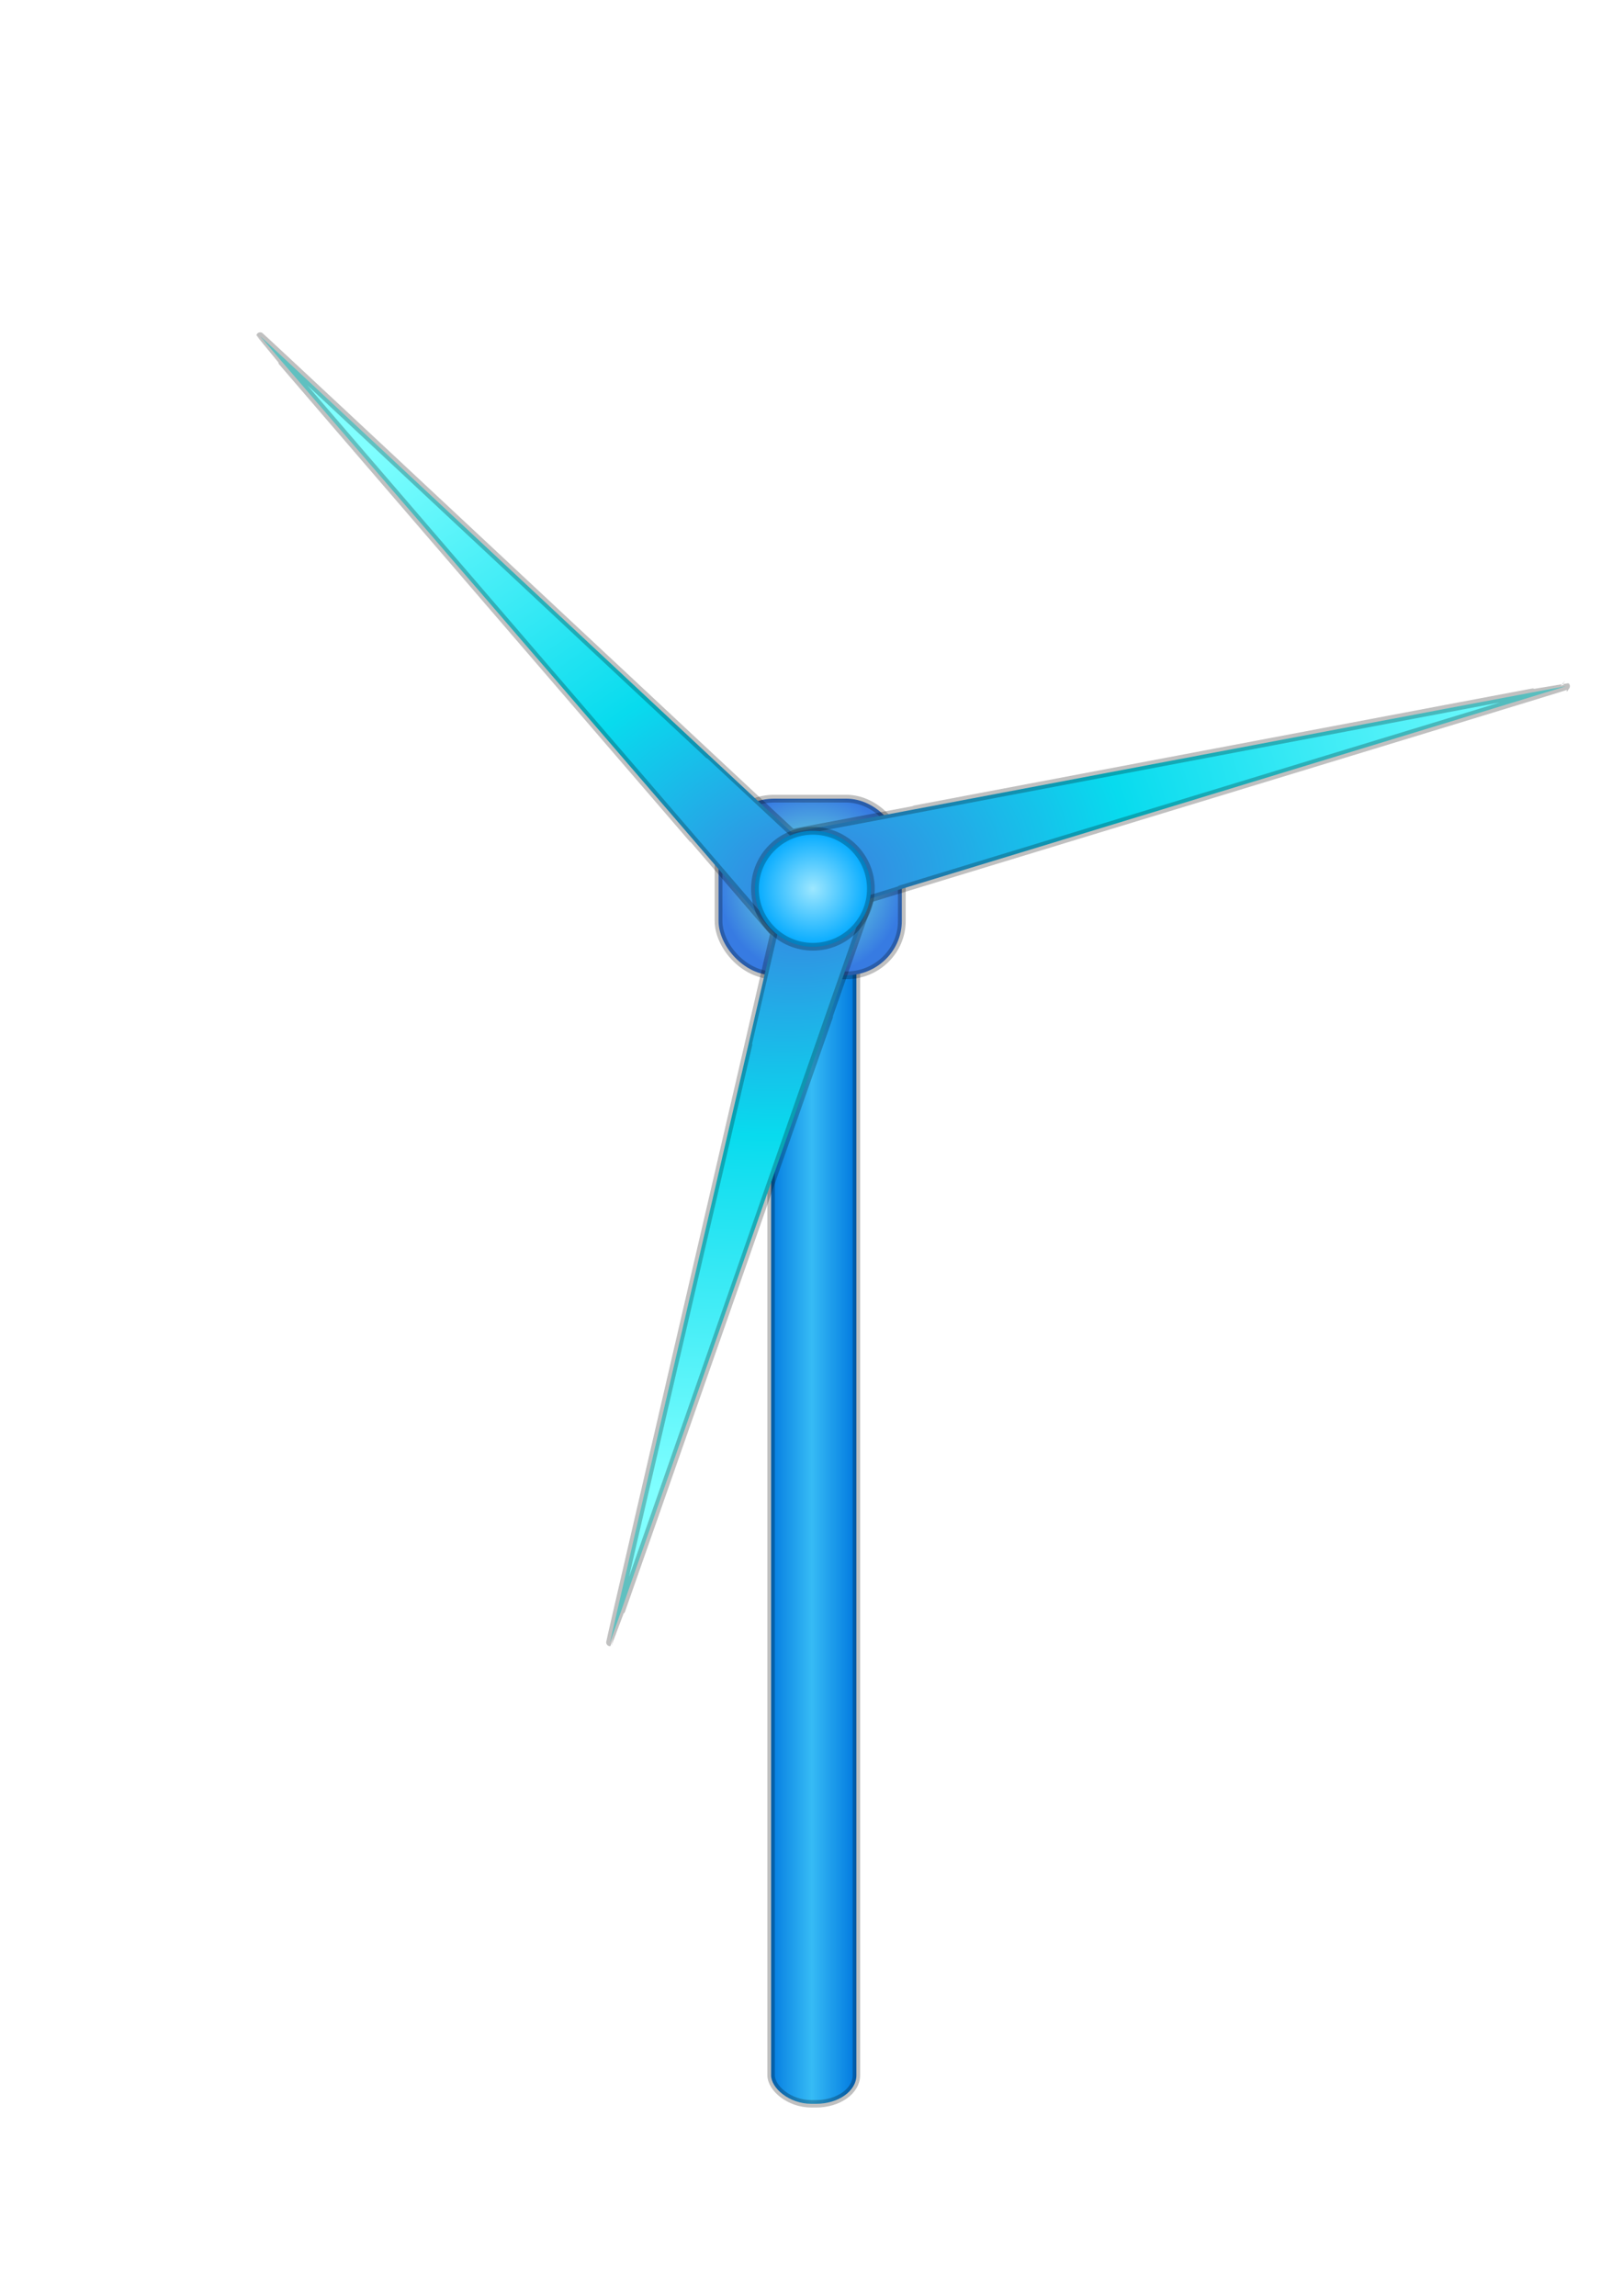 <?xml version="1.0" encoding="UTF-8" standalone="no"?>
<svg
   xmlns:dc="http://purl.org/dc/elements/1.1/"
   xmlns:cc="http://creativecommons.org/ns#"
   xmlns:rdf="http://www.w3.org/1999/02/22-rdf-syntax-ns#"
   xmlns:svg="http://www.w3.org/2000/svg"
   xmlns="http://www.w3.org/2000/svg"
   xmlns:xlink="http://www.w3.org/1999/xlink"
   xmlns:sodipodi="http://sodipodi.sourceforge.net/DTD/sodipodi-0.dtd"
   xmlns:inkscape="http://www.inkscape.org/namespaces/inkscape"
   width="210mm"
   height="297mm"
   viewBox="0 0 210 297"
   version="1.1"
   id="svg8"
   inkscape:version="1.0.1 (3bc2e813f5, 2020-09-07)"
   sodipodi:docname="wind_mill_svg.svg">
  <defs
     id="defs2">
    <linearGradient
       inkscape:collect="always"
       id="linearGradient976">
      <stop
         style="stop-color:#9de7ff;stop-opacity:1"
         offset="0"
         id="stop972" />
      <stop
         style="stop-color:#00a9ff;stop-opacity:1"
         offset="1"
         id="stop974" />
    </linearGradient>
    <linearGradient
       inkscape:collect="always"
       id="linearGradient966">
      <stop
         style="stop-color:#0077df;stop-opacity:1"
         offset="0"
         id="stop962" />
      <stop
         style="stop-color:#36bbf5;stop-opacity:1"
         offset="0.5"
         id="stop968" />
      <stop
         style="stop-color:#0077df;stop-opacity:1"
         offset="1"
         id="stop964" />
    </linearGradient>
    <linearGradient
       inkscape:collect="always"
       id="linearGradient937">
      <stop
         style="stop-color:#3b7fe0;stop-opacity:1"
         offset="0"
         id="stop933" />
      <stop
         style="stop-color:#08dbee;stop-opacity:1"
         offset="0.409"
         id="stop970" />
      <stop
         style="stop-color:#80ffff;stop-opacity:1"
         offset="1"
         id="stop935" />
    </linearGradient>
    <linearGradient
       inkscape:collect="always"
       id="linearGradient905-9">
      <stop
         style="stop-color:#7bffdd;stop-opacity:1"
         offset="0"
         id="stop901" />
      <stop
         style="stop-color:#377be2;stop-opacity:1"
         offset="1"
         id="stop903" />
    </linearGradient>
    <radialGradient
       inkscape:collect="always"
       xlink:href="#linearGradient976"
       id="radialGradient907"
       cx="105.183"
       cy="114.978"
       fx="105.183"
       fy="114.978"
       r="7.5"
       gradientUnits="userSpaceOnUse" />
    <filter
       inkscape:collect="always"
       style="color-interpolation-filters:sRGB"
       id="filter925"
       x="-5.8800004e-05"
       width="1"
       y="-5.8800004e-05"
       height="1">
      <feGaussianBlur
         inkscape:collect="always"
         stdDeviation="0"
         id="feGaussianBlur927" />
    </filter>
    <radialGradient
       inkscape:collect="always"
       xlink:href="#linearGradient905-9"
       id="radialGradient929"
       cx="105.037"
       cy="114.379"
       fx="105.037"
       fy="114.379"
       r="12.356"
       gradientTransform="matrix(0.973,0,-9.9209169e-8,0.965,2.799,3.983)"
       gradientUnits="userSpaceOnUse" />
    <radialGradient
       inkscape:collect="always"
       xlink:href="#linearGradient937"
       id="radialGradient931"
       cx="108.361"
       cy="117.279"
       fx="108.361"
       fy="117.279"
       r="87.862"
       gradientTransform="matrix(0.995,0.574,-0.434,0.751,48.178,-35.286)"
       gradientUnits="userSpaceOnUse" />
    <linearGradient
       inkscape:collect="always"
       xlink:href="#linearGradient966"
       id="linearGradient955"
       x1="99.292"
       y1="191.114"
       x2="110.824"
       y2="191.114"
       gradientUnits="userSpaceOnUse" />
  </defs>
  <sodipodi:namedview
     id="base"
     pagecolor="#ffffff"
     bordercolor="#666666"
     borderopacity="1.0"
     inkscape:pageopacity="0.0"
     inkscape:pageshadow="2"
     inkscape:zoom="0.35"
     inkscape:cx="221.67324"
     inkscape:cy="644.85042"
     inkscape:document-units="mm"
     inkscape:current-layer="layer1"
     inkscape:document-rotation="0"
     showgrid="false"
     inkscape:window-width="1366"
     inkscape:window-height="705"
     inkscape:window-x="-8"
     inkscape:window-y="-8"
     inkscape:window-maximized="1" />
  <g
     inkscape:label="Layer 1"
     inkscape:groupmode="layer"
     id="layer1">
    <rect
       style="fill:url(#linearGradient955);stroke:#000000;stroke-width:0.965;fill-opacity:1;stroke-opacity:0.249"
       id="rect841"
       width="11.035"
       height="162.092"
       x="99.774"
       y="110.068"
       ry="3.69"
       rx="5.202"
       inkscape:export-xdpi="90"
       inkscape:export-ydpi="90" />
    <rect
       style="fill:url(#radialGradient929);stroke:#000000;stroke-width:1;fill-opacity:1;stroke-opacity:0.249"
       id="rect843"
       width="23.713"
       height="22.855"
       x="92.973"
       y="103.32"
       rx="7.187"
       ry="7.031"
       inkscape:export-xdpi="90"
       inkscape:export-ydpi="90" />
    <path
       sodipodi:type="star"
       style="fill:url(#radialGradient931);stroke:#000000;stroke-width:1;fill-opacity:1;stroke-opacity:0.249"
       id="path839"
       sodipodi:sides="3"
       sodipodi:cx="105.07738"
       sodipodi:cy="114.90476"
       sodipodi:r1="100.99535"
       sodipodi:r2="7.6744353"
       sodipodi:arg1="0.52359878"
       sodipodi:arg2="0.9586465"
       inkscape:flatsided="false"
       inkscape:rounded="0.000749499"
       inkscape:randomized="0"
       d="m 192.542,165.402 c 0.006,0.07 -82.984,-44.217 -83.055,-44.217 -0.076,0 -91.805,44.249 -91.874,44.217 -0.064,-0.03 79.785,-49.758 79.82,-49.819 0.038,-0.066 7.582,-101.63 7.644,-101.674 0.058,-0.041 3.199,93.975 3.234,94.036 0.038,0.066 84.223,57.381 84.23,57.457 z"
       inkscape:transform-center-y="13.069748"
       transform="rotate(-45,105.077,114.905)"
       inkscape:transform-center-x="-13.069749"
       inkscape:export-xdpi="90"
       inkscape:export-ydpi="90" />
    <circle
       style="fill:url(#radialGradient907);stroke:#000000;stroke-width:1;fill-opacity:1;opacity:1;filter:url(#filter925);stroke-opacity:0.249"
       id="path847"
       cx="105.183"
       cy="114.978"
       r="7.5"
       inkscape:export-xdpi="90"
       inkscape:export-ydpi="90" />
  </g>
</svg>
